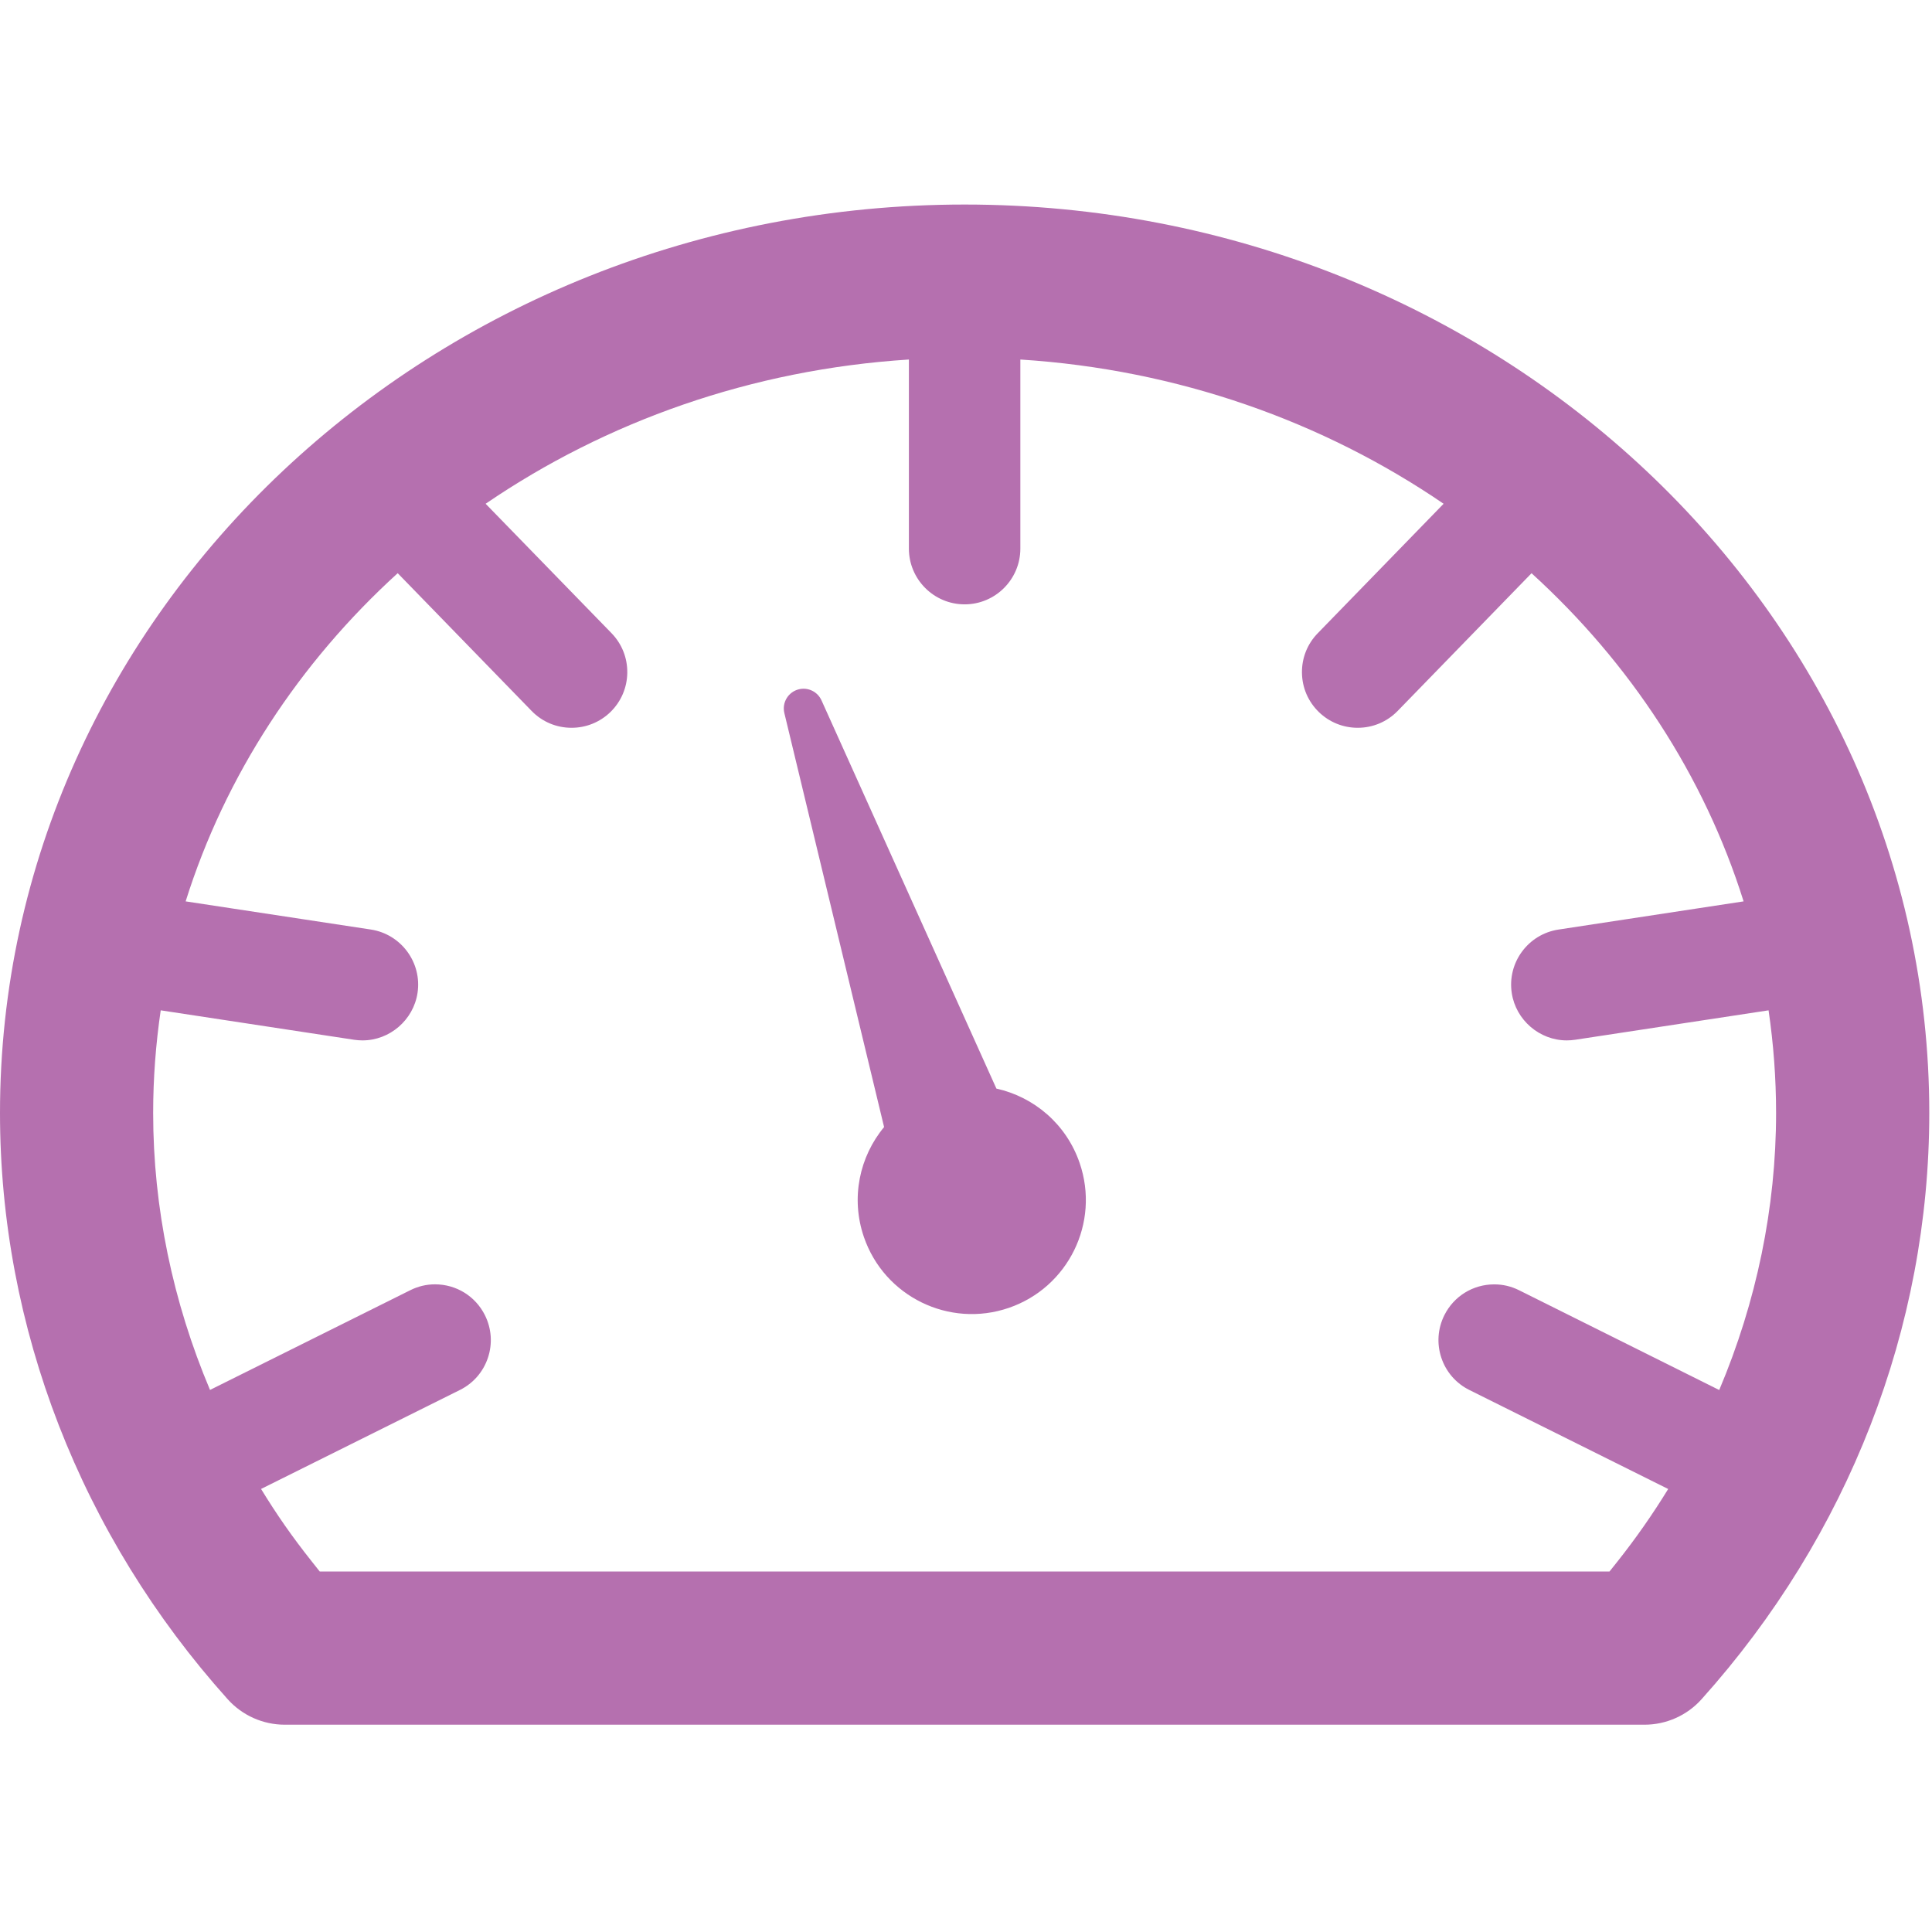 <svg version="1.2" baseProfile="tiny-ps" xmlns="http://www.w3.org/2000/svg" viewBox="0 0 455 455" width="455" height="455">
	<title>pressure-indicator-svg</title>
	<style>
		tspan { white-space:pre }
		.shp0 { fill: #b570af } 
	</style>
	<g id="Layer">
		<g id="Layer">
			<path id="Layer" fill-rule="evenodd" class="shp0" d="M454.36 262.13C454.36 312.63 435.31 361.67 400.72 400.19C397.31 404 392.41 406.18 387.3 406.18L67.06 406.18C61.94 406.18 57.05 404 53.63 400.19C19.05 361.67 0 312.64 0 262.13C0 144.15 101.91 48.17 227.18 48.17C352.44 48.17 454.36 144.15 454.36 262.13ZM404.89 327.36C413.65 306.64 418.28 284.43 418.28 262.13C418.28 253.92 417.67 245.85 416.51 237.94L370.97 244.87C370.32 244.97 369.65 245.02 368.98 245.02C362.56 245.02 356.99 240.22 356.03 233.87C354.94 226.71 359.87 220.01 367.03 218.92L410.63 212.28C401.31 182.58 383.86 156.08 360.69 135L329.16 167.43C326.66 169.99 323.32 171.4 319.75 171.4C316.31 171.4 313.06 170.08 310.6 167.69C308.08 165.24 306.67 161.97 306.62 158.46C306.57 154.96 307.89 151.64 310.34 149.13L339.98 118.64C311.66 99.29 277.42 87.03 240.3 84.67L240.3 129.2C240.3 136.44 234.41 142.33 227.18 142.33C219.94 142.33 214.05 136.44 214.05 129.2L214.05 84.67C176.93 87.03 142.7 99.29 114.37 118.64L144.02 149.12C146.46 151.64 147.78 154.95 147.73 158.46C147.68 161.96 146.27 165.24 143.76 167.69C141.29 170.08 138.05 171.4 134.61 171.4C131.03 171.4 127.69 169.99 125.2 167.43L93.66 134.99C70.49 156.08 53.05 182.58 43.72 212.28L87.33 218.91C94.48 220 99.42 226.71 98.33 233.86C97.36 240.22 91.79 245.02 85.38 245.02C84.71 245.02 84.04 244.97 83.38 244.87L37.85 237.94C36.69 245.85 36.07 253.92 36.07 262.12C36.07 284.42 40.71 306.63 49.46 327.34L96.61 303.86C98.45 302.94 100.41 302.47 102.44 302.47C107.46 302.47 111.97 305.26 114.21 309.75C115.77 312.89 116.02 316.45 114.91 319.77C113.79 323.1 111.45 325.79 108.31 327.35L61.48 350.66C65.17 356.67 68.69 361.78 73.5 367.83L75.3 370.1L379.05 370.1L380.86 367.83C385.22 362.34 389.23 356.6 392.87 350.67L346.04 327.35C342.91 325.79 340.56 323.1 339.45 319.77C338.34 316.45 338.59 312.89 340.15 309.75C342.38 305.27 346.89 302.48 351.91 302.48C353.95 302.48 355.91 302.94 357.75 303.86L404.89 327.36Z" />
			<path id="Layer" class="shp0" d="M234.66 256.37L193.47 164.94C192.57 162.94 190.35 161.8 188.15 162.33C185.65 162.93 184.12 165.44 184.72 167.93L208.21 265.43C202.43 272.39 200.3 282.11 203.45 291.31C208.25 305.34 223.53 312.82 237.56 308.02C251.6 303.21 259.08 287.94 254.27 273.91C251.13 264.71 243.49 258.33 234.66 256.37Z" />
		</g>
	</g>
	<g id="Layer">
	</g>
	<g id="Layer">
	</g>
	<g id="Layer">
	</g>
	<g id="Layer">
	</g>
	<g id="Layer">
	</g>
	<g id="Layer">
	</g>
	<g id="Layer">
	</g>
	<g id="Layer">
	</g>
	<g id="Layer">
	</g>
	<g id="Layer">
	</g>
	<g id="Layer">
	</g>
	<g id="Layer">
	</g>
	<g id="Layer">
	</g>
	<g id="Layer">
	</g>
	<g id="Layer">
	</g>
</svg>